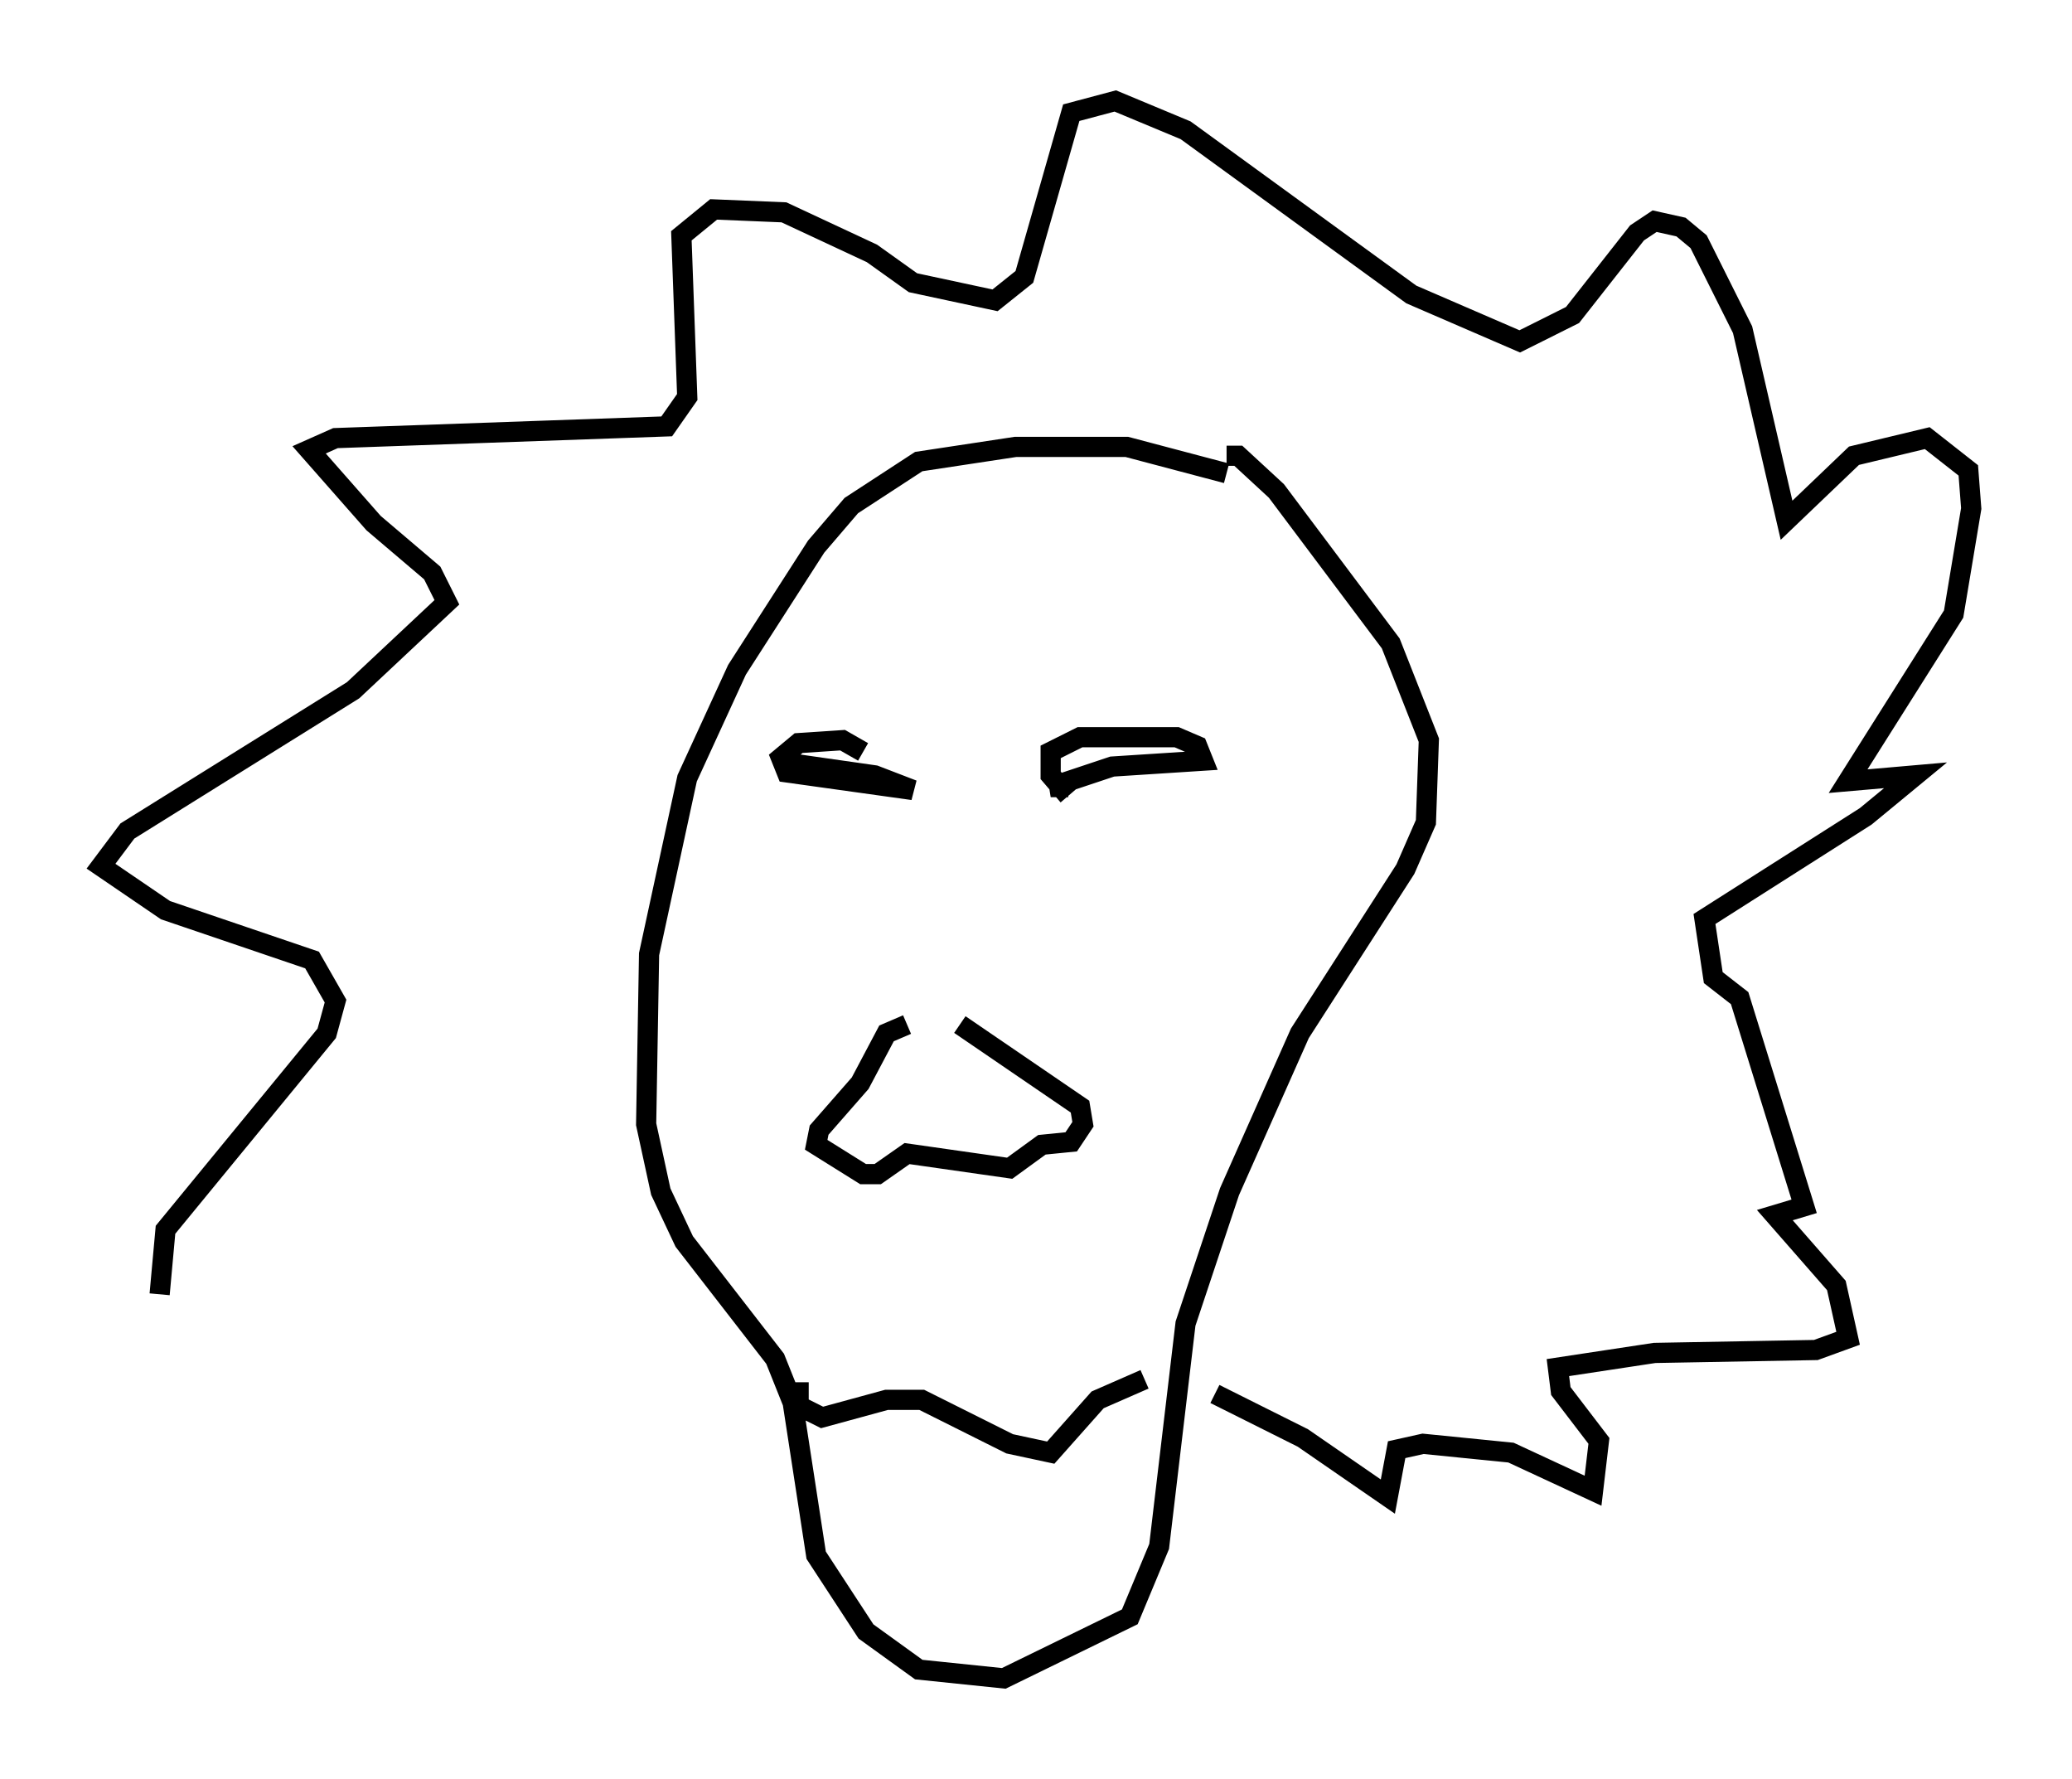 <?xml version="1.0" encoding="utf-8" ?>
<svg baseProfile="full" height="88.145" version="1.1" width="102.67" xmlns="http://www.w3.org/2000/svg" xmlns:ev="http://www.w3.org/2001/xml-events" xmlns:xlink="http://www.w3.org/1999/xlink"><defs /><rect fill="white" height="88.145" width="102.67" x="0" y="0" /><path d="M62.665, 24.609 m-1.888, -1.162 l-4.939, -1.307 -5.52, 0.0 l-4.793, 0.726 -3.341, 2.179 l-1.743, 2.034 -3.922, 6.101 l-2.469, 5.374 -1.888, 8.715 l-0.145, 8.425 0.726, 3.341 l1.162, 2.469 4.503, 5.81 l0.872, 2.179 1.162, 7.553 l2.469, 3.777 2.615, 1.888 l4.212, 0.436 6.246, -3.05 l1.453, -3.486 1.307, -11.039 l2.179, -6.536 3.486, -7.844 l5.229, -8.134 1.017, -2.324 l0.145, -4.067 -1.888, -4.793 l-5.665, -7.553 -1.888, -1.743 l-0.581, 0.0 m-7.844, 16.849 l-0.872, -1.017 0.0, -1.162 l1.453, -0.726 4.793, 0.0 l1.017, 0.436 0.291, 0.726 l-4.503, 0.291 -3.05, 1.017 l0.872, 0.0 m-10.168, -1.743 l-1.017, -0.581 -2.179, 0.145 l-0.872, 0.726 0.291, 0.726 l6.246, 0.872 -1.888, -0.726 l-4.067, -0.581 m5.665, 12.927 l-1.017, 0.436 -1.307, 2.469 l-2.034, 2.324 -0.145, 0.726 l2.324, 1.453 0.726, 0.0 l1.453, -1.017 5.084, 0.726 l1.598, -1.162 1.453, -0.145 l0.581, -0.872 -0.145, -0.872 l-5.955, -4.067 m-7.989, 17.721 l0.0, 1.162 1.162, 0.581 l3.196, -0.872 1.743, 0.0 l4.358, 2.179 2.034, 0.436 l2.324, -2.615 2.324, -1.017 m3.486, 0.726 l4.358, 2.179 4.212, 2.905 l0.436, -2.324 1.307, -0.291 l4.358, 0.436 4.067, 1.888 l0.291, -2.469 -1.888, -2.469 l-0.145, -1.162 4.793, -0.726 l7.989, -0.145 1.598, -0.581 l-0.581, -2.615 -3.05, -3.486 l1.453, -0.436 -3.196, -10.313 l-1.307, -1.017 -0.436, -2.905 l7.989, -5.084 2.469, -2.034 l-3.341, 0.291 5.229, -8.279 l0.872, -5.229 -0.145, -1.888 l-2.034, -1.598 -3.631, 0.872 l-3.341, 3.196 -2.179, -9.441 l-2.179, -4.358 -0.872, -0.726 l-1.307, -0.291 -0.872, 0.581 l-3.196, 4.067 -2.615, 1.307 l-5.374, -2.324 -11.184, -8.134 l-3.486, -1.453 -2.179, 0.581 l-2.324, 8.134 -1.453, 1.162 l-4.067, -0.872 -2.034, -1.453 l-4.358, -2.034 -3.486, -0.145 l-1.598, 1.307 0.291, 7.989 l-1.017, 1.453 -16.413, 0.581 l-1.307, 0.581 3.196, 3.631 l2.905, 2.469 0.726, 1.453 l-4.648, 4.358 -11.184, 6.972 l-1.307, 1.743 3.196, 2.179 l7.263, 2.469 1.162, 2.034 l-0.436, 1.598 -7.989, 9.732 l-0.291, 3.196 " fill="none" stroke="black" stroke-width="1" /></svg>